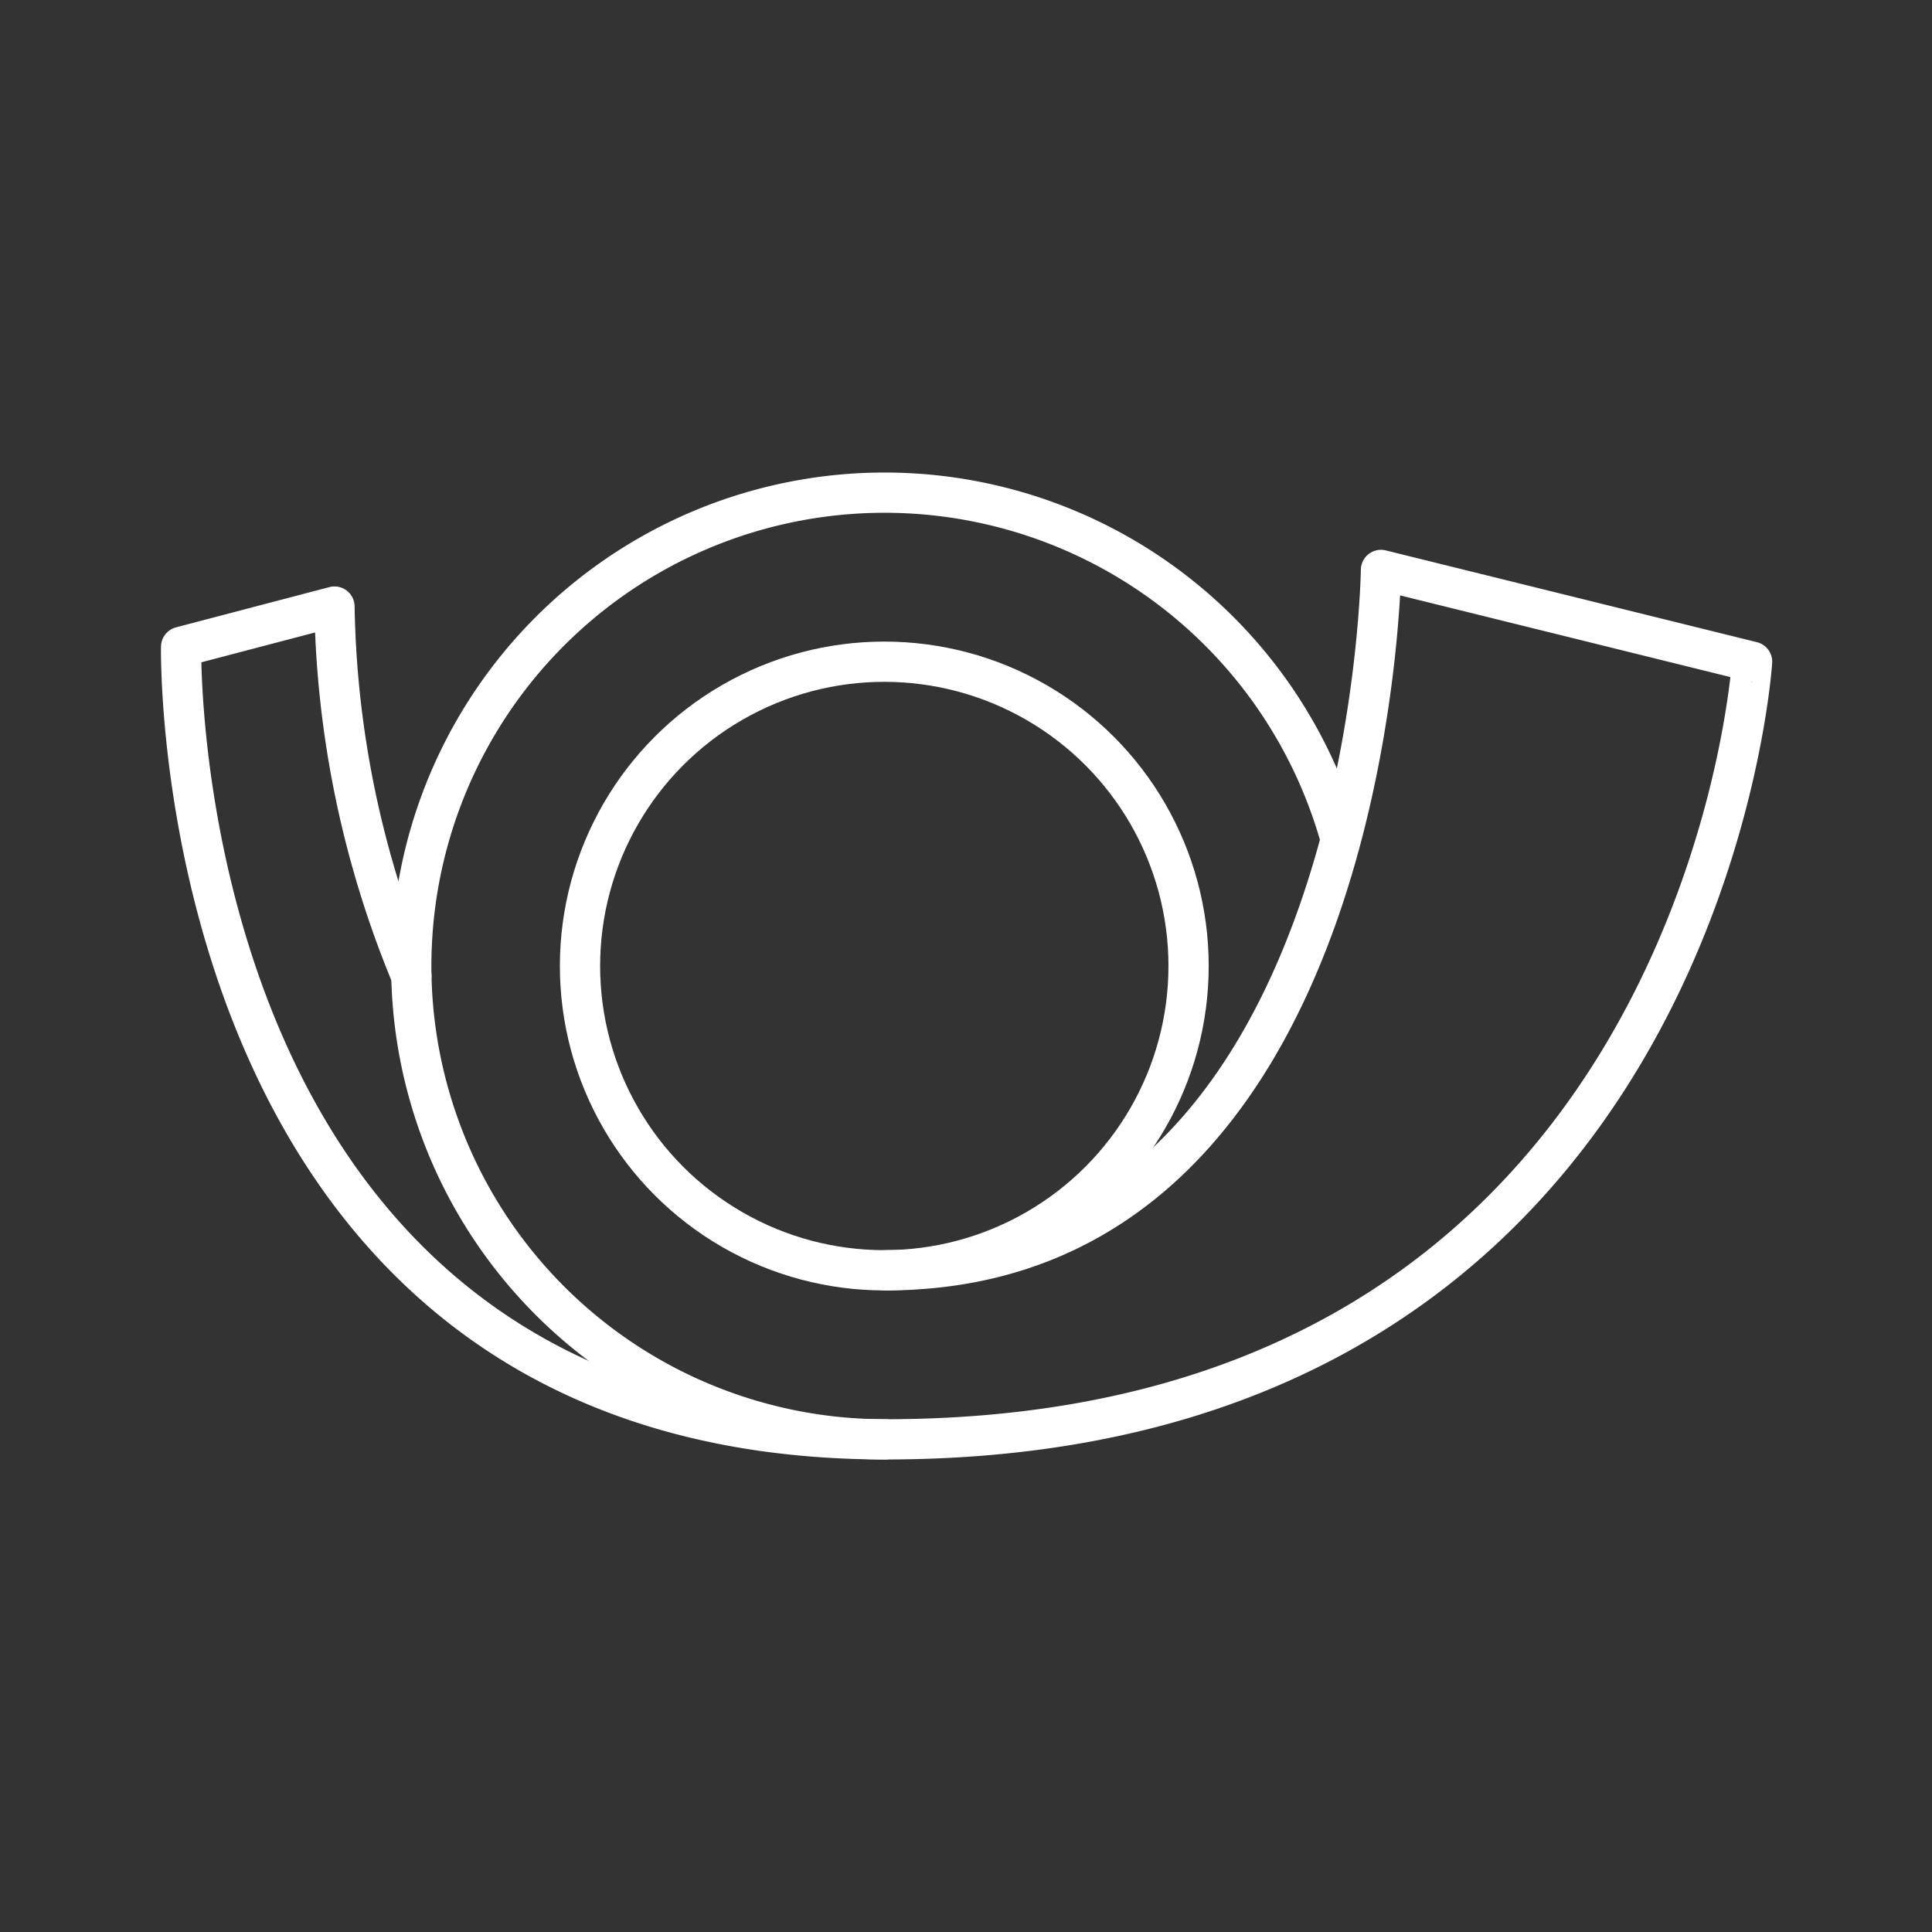 <svg id="Layer_2" data-name="Layer 2" viewBox="0 0 48 48" xmlns="http://www.w3.org/2000/svg">
 <rect x="0" y="0" width="48" height="48" fill="#333333" stroke="none"/>
 <defs>
  <style>.cls-1{fill:none;stroke:#fff;stroke-linecap:round;stroke-linejoin:round;}</style>
 </defs>
 <path class="cls-1" d="M33.3,20.82A11.76,11.76,0,1,0,22,35.76"/>
 <circle class="cls-1" cx="21.97" cy="24" r="7.56"/>
 <path class="cls-1" d="M22,31.56c12.09,0,12.31-17.4,12.31-17.4l9.22,2.28S42.31,35.76,22,35.76C4.13,35.76,4.5,16.07,4.5,16.07l3.81-1a25,25,0,0,0,1.91,9.18"/>
</svg>
